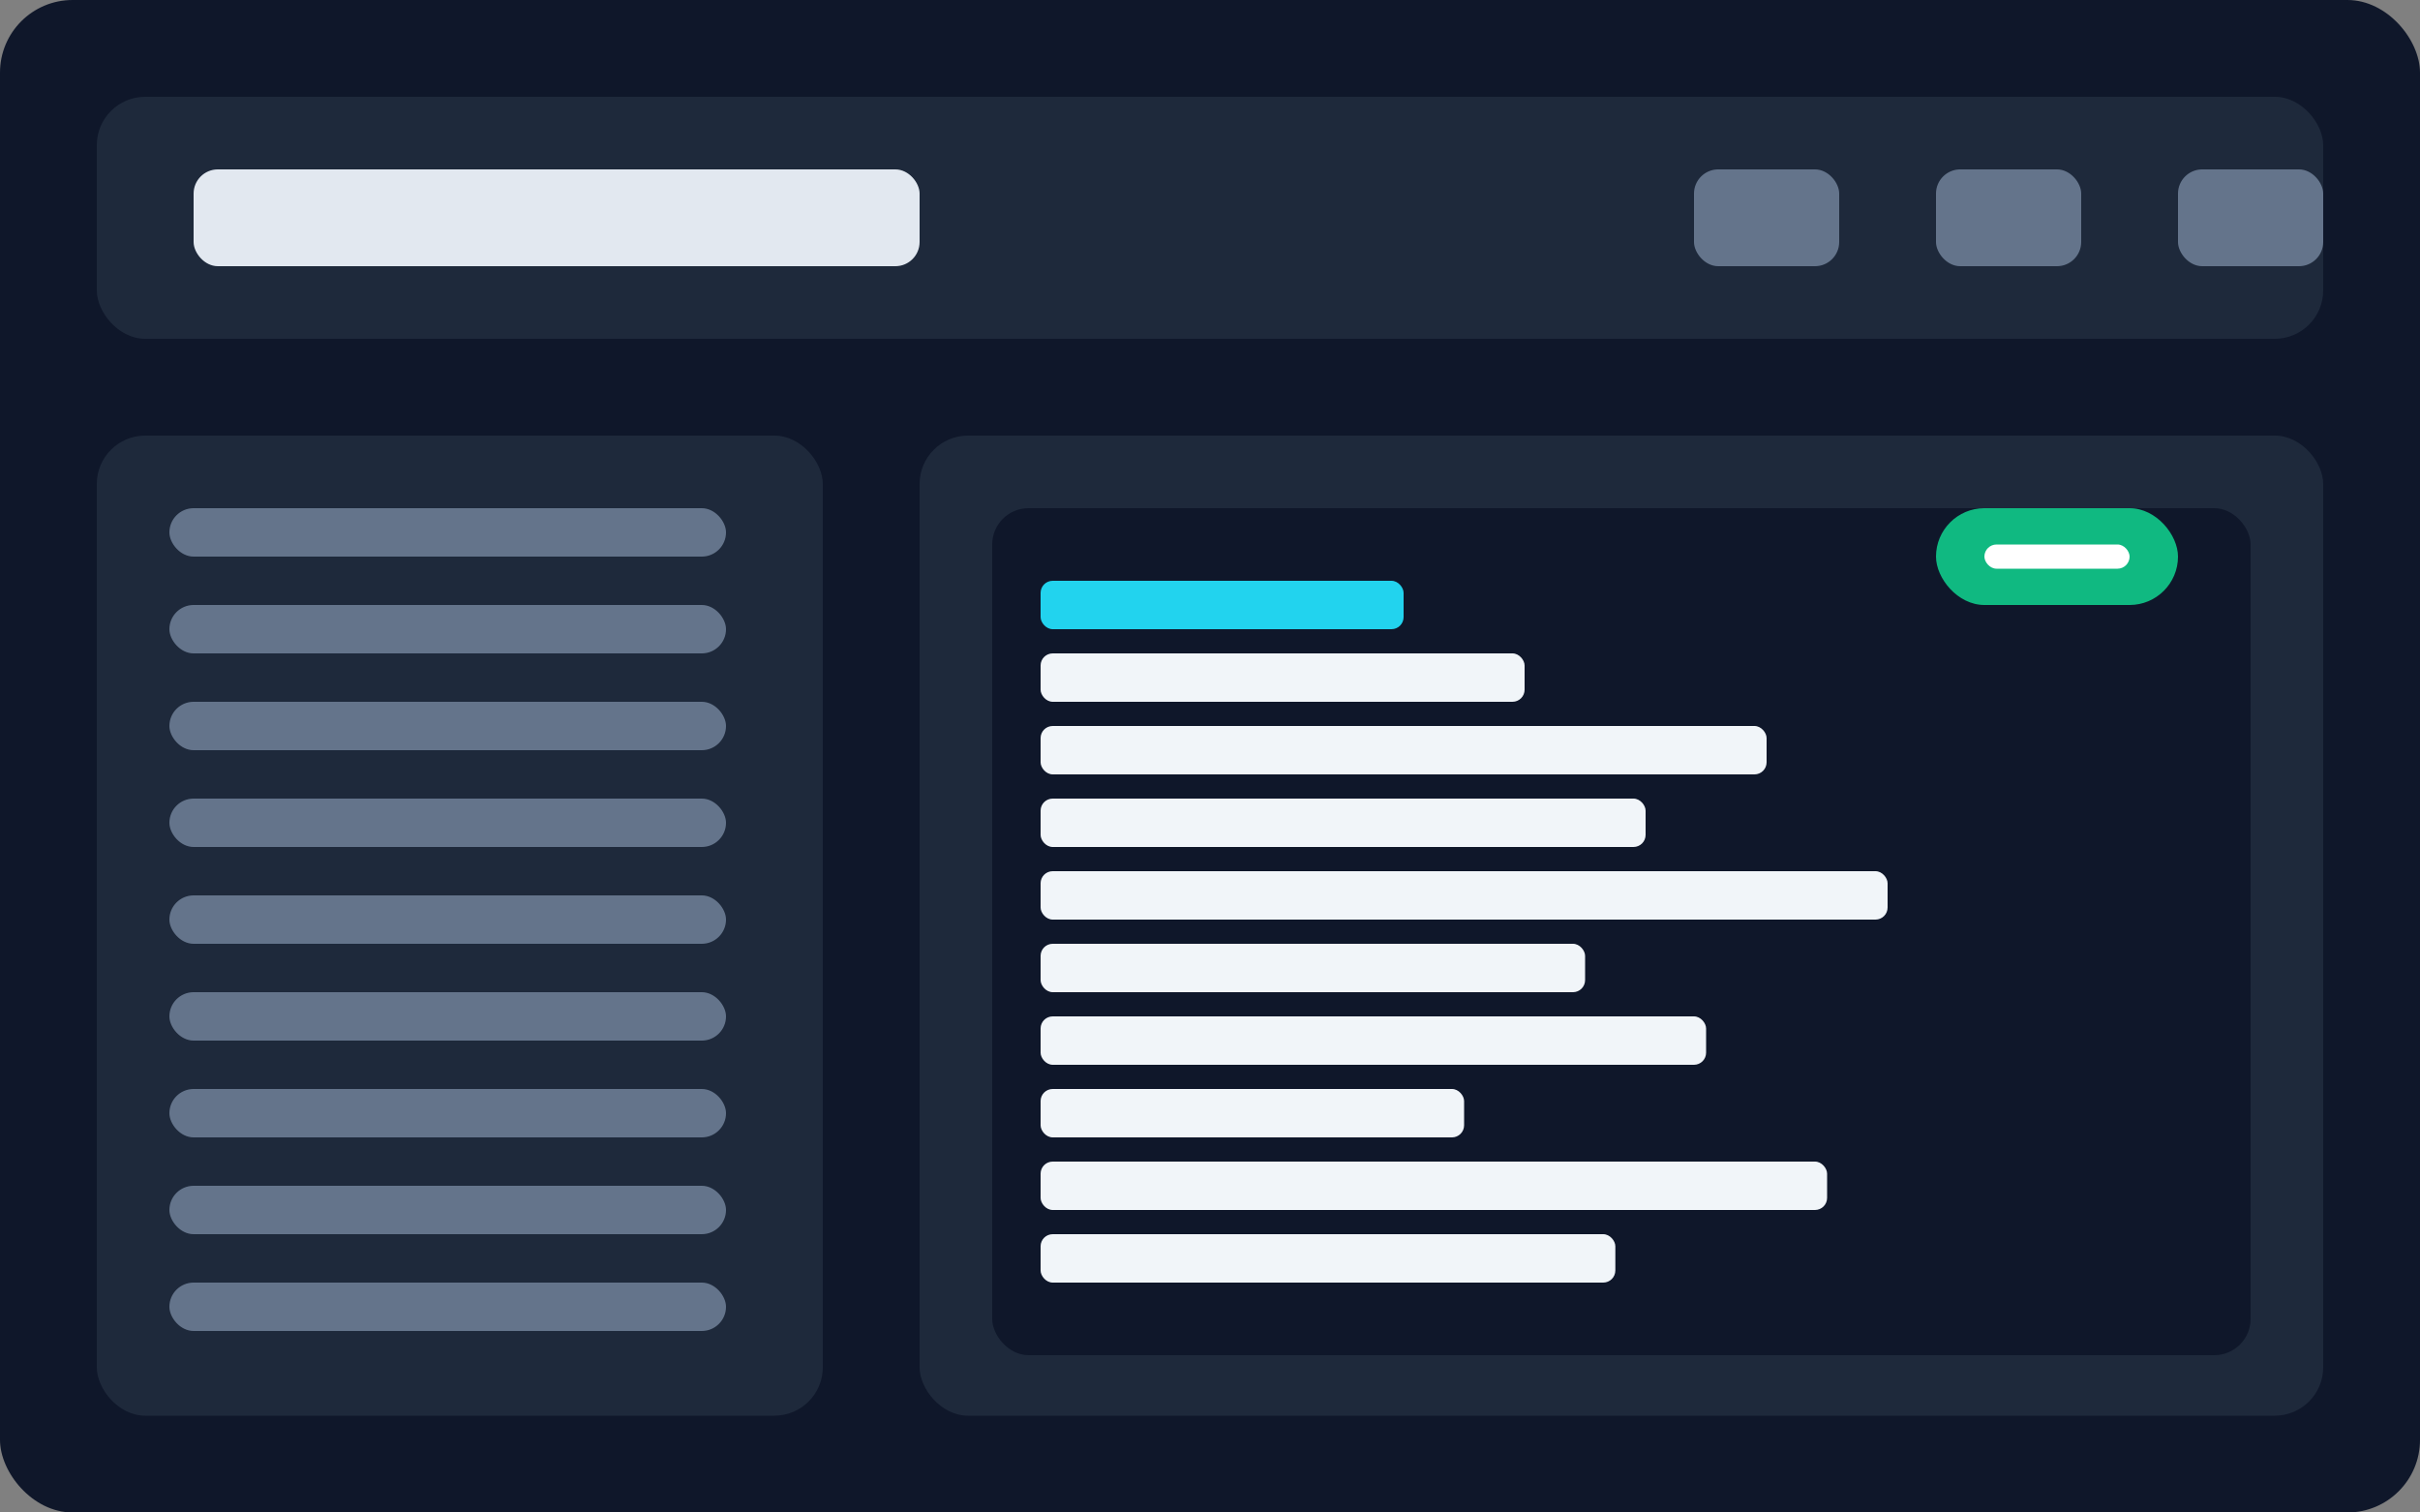 <svg width="400" height="250" viewBox="0 0 400 250" fill="none" xmlns="http://www.w3.org/2000/svg">
  <rect x="0" y="0" width="400" height="250" fill="#808080" stroke="none"/>
  <!-- Background -->
  <rect width="400" height="250" fill="#0f172a" rx="12"/>
  
  <!-- Header -->
  <rect x="16" y="16" width="368" height="40" fill="#1e293b" rx="8"/>
  <rect x="32" y="28" width="120" height="16" fill="#e2e8f0" rx="4"/>
  <rect x="280" y="28" width="24" height="16" fill="#64748b" rx="4"/>
  <rect x="320" y="28" width="24" height="16" fill="#64748b" rx="4"/>
  <rect x="360" y="28" width="24" height="16" fill="#64748b" rx="4"/>
  
  <!-- Sidebar -->
  <rect x="16" y="72" width="120" height="162" fill="#1e293b" rx="8"/>
  <rect x="28" y="84" width="92" height="8" fill="#64748b" rx="4"/>
  <rect x="28" y="100" width="92" height="8" fill="#64748b" rx="4"/>
  <rect x="28" y="116" width="92" height="8" fill="#64748b" rx="4"/>
  <rect x="28" y="132" width="92" height="8" fill="#64748b" rx="4"/>
  <rect x="28" y="148" width="92" height="8" fill="#64748b" rx="4"/>
  <rect x="28" y="164" width="92" height="8" fill="#64748b" rx="4"/>
  <rect x="28" y="180" width="92" height="8" fill="#64748b" rx="4"/>
  <rect x="28" y="196" width="92" height="8" fill="#64748b" rx="4"/>
  <rect x="28" y="212" width="92" height="8" fill="#64748b" rx="4"/>
  
  <!-- Main Content -->
  <rect x="152" y="72" width="232" height="162" fill="#1e293b" rx="8"/>
  
  <!-- Code Block -->
  <rect x="164" y="84" width="208" height="140" fill="#0f172a" rx="6"/>
  
  <!-- Code Lines -->
  <rect x="172" y="96" width="60" height="8" fill="#22d3ee" rx="2"/>
  <rect x="172" y="108" width="80" height="8" fill="#f1f5f9" rx="2"/>
  <rect x="172" y="120" width="120" height="8" fill="#f1f5f9" rx="2"/>
  <rect x="172" y="132" width="100" height="8" fill="#f1f5f9" rx="2"/>
  <rect x="172" y="144" width="140" height="8" fill="#f1f5f9" rx="2"/>
  <rect x="172" y="156" width="90" height="8" fill="#f1f5f9" rx="2"/>
  <rect x="172" y="168" width="110" height="8" fill="#f1f5f9" rx="2"/>
  <rect x="172" y="180" width="70" height="8" fill="#f1f5f9" rx="2"/>
  <rect x="172" y="192" width="130" height="8" fill="#f1f5f9" rx="2"/>
  <rect x="172" y="204" width="95" height="8" fill="#f1f5f9" rx="2"/>
  
  <!-- Status Badge -->
  <rect x="320" y="84" width="40" height="16" fill="#10b981" rx="8"/>
  <rect x="328" y="90" width="24" height="4" fill="#ffffff" rx="2"/>
</svg> 